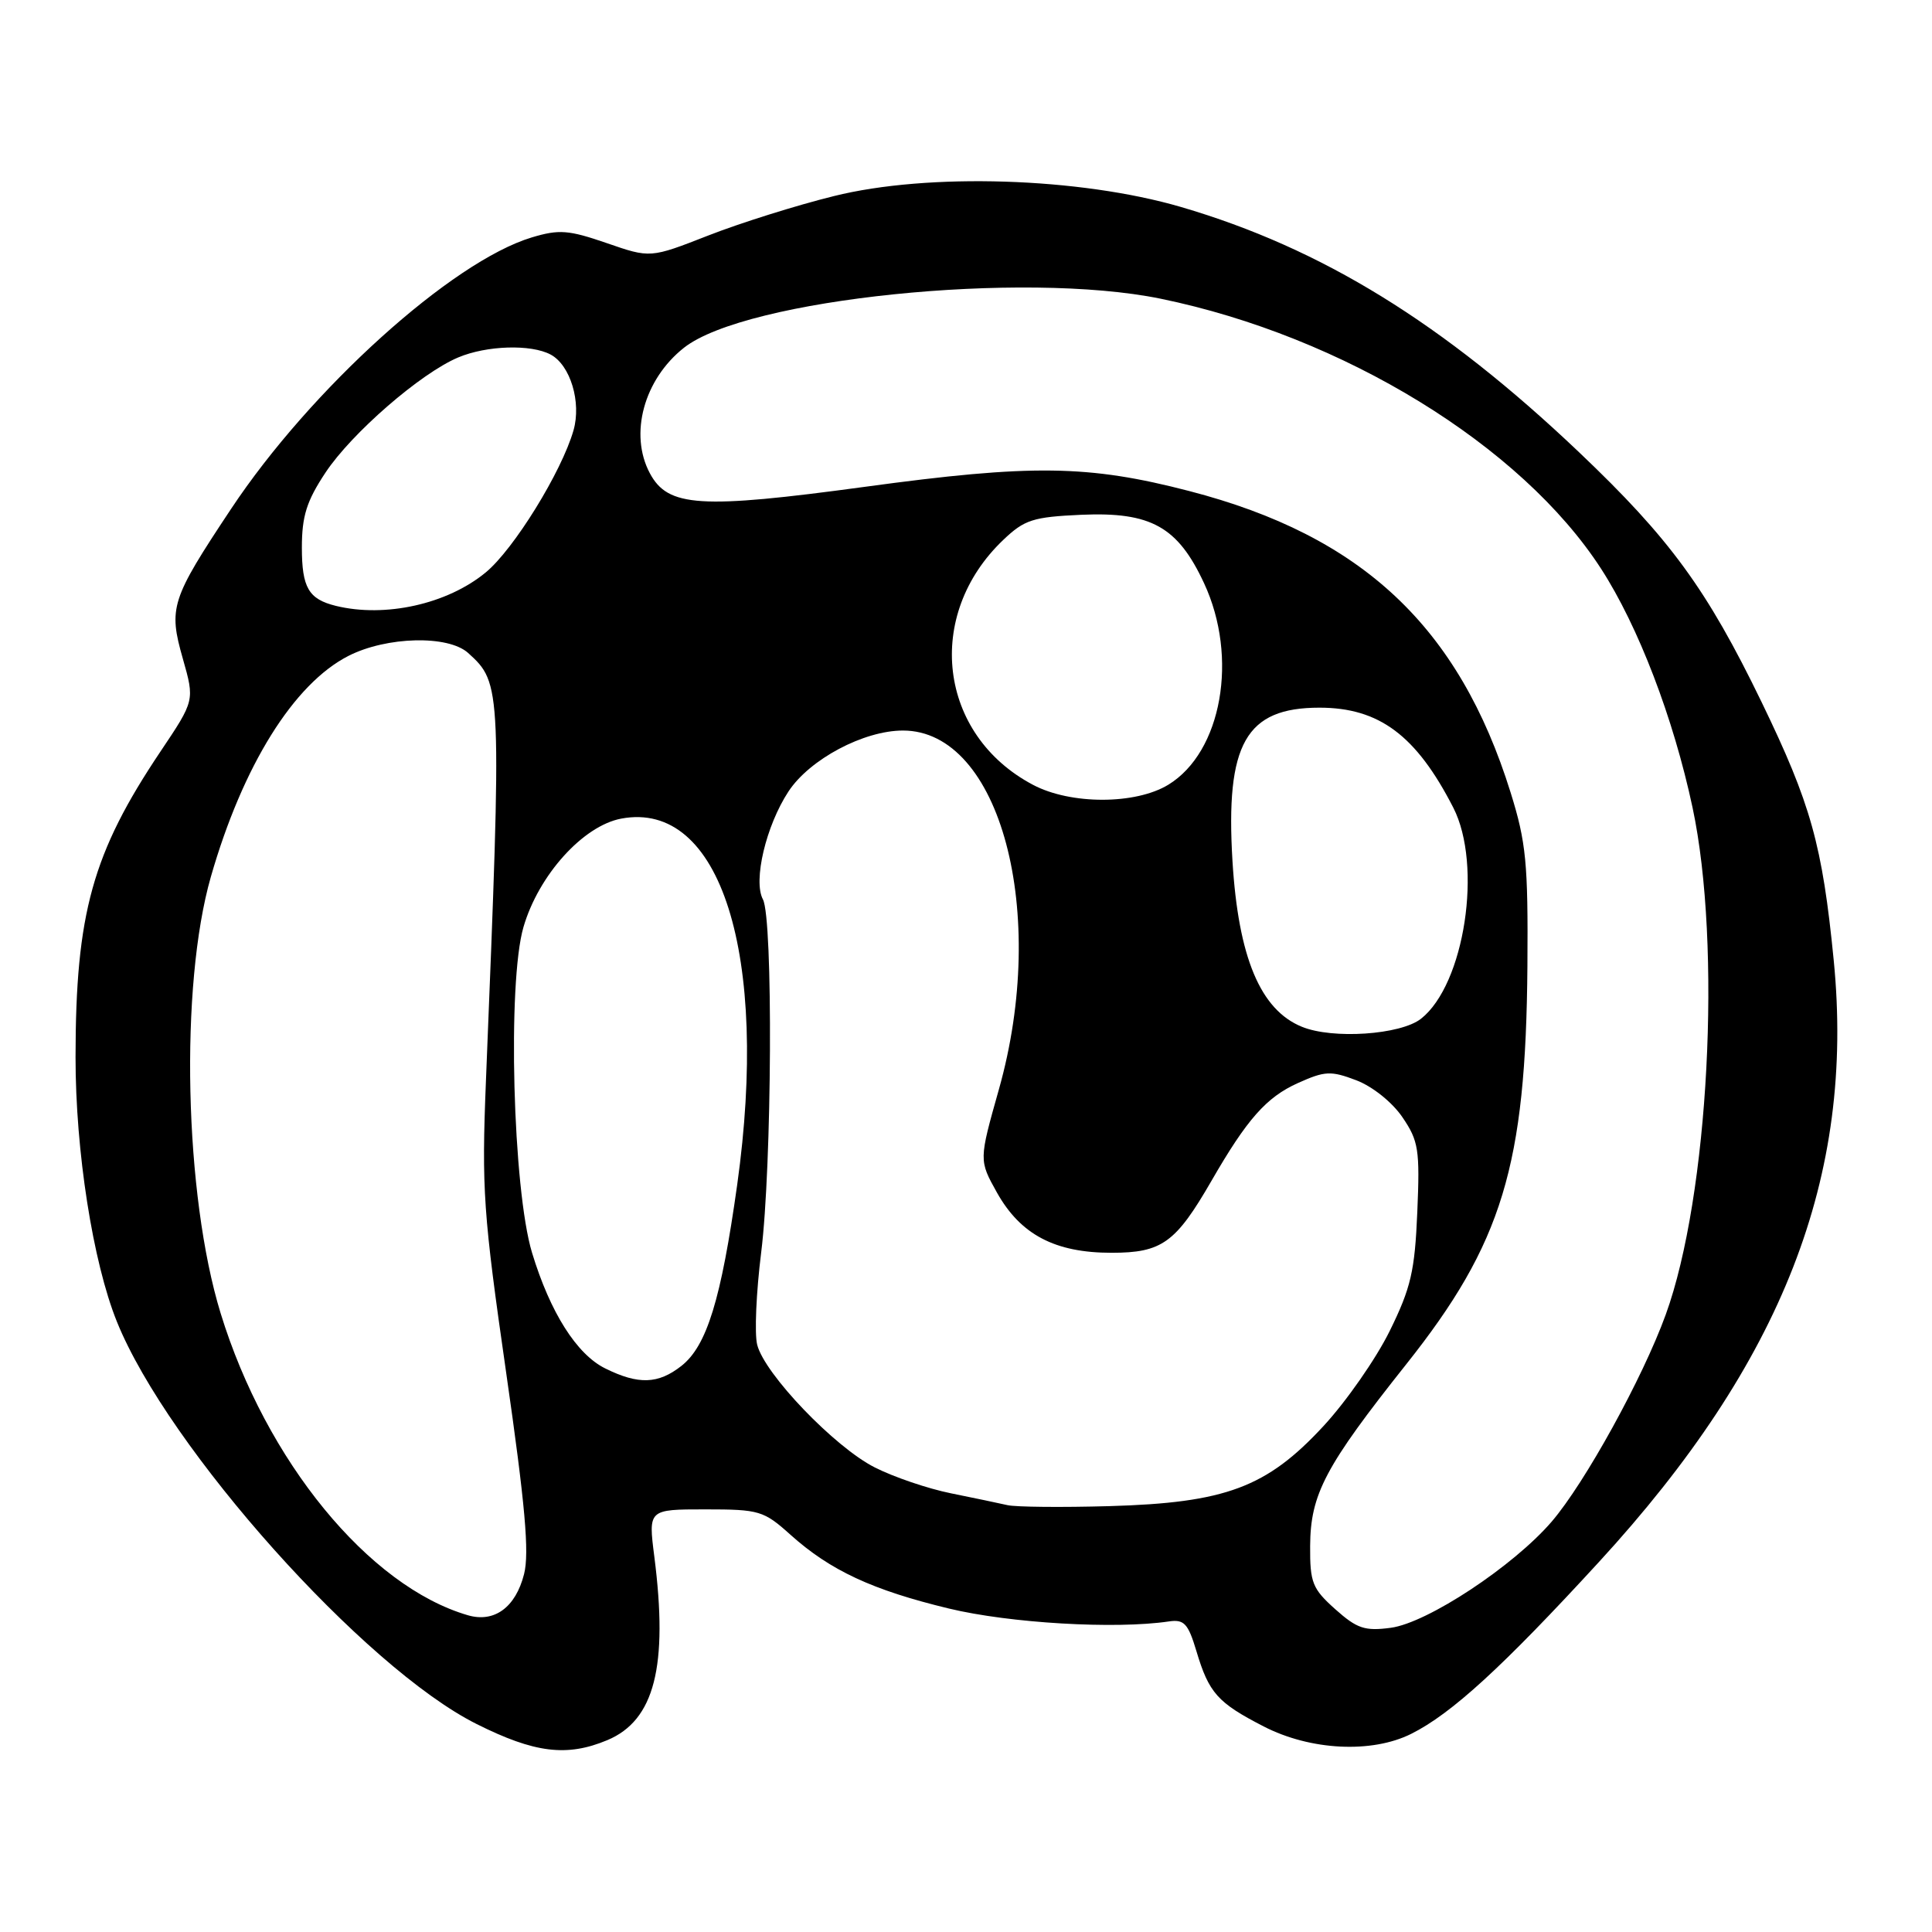 <?xml version="1.0" encoding="UTF-8" standalone="no"?>
<!DOCTYPE svg PUBLIC "-//W3C//DTD SVG 1.1//EN" "http://www.w3.org/Graphics/SVG/1.1/DTD/svg11.dtd" >
<svg xmlns="http://www.w3.org/2000/svg" xmlns:xlink="http://www.w3.org/1999/xlink" version="1.1" viewBox="0 0 256 256">
 <g >
 <path fill="currentColor"
d=" M 80.47 230.58 C 86.73 227.96 88.56 220.81 86.70 206.25 C 85.90 200.00 85.90 200.00 93.45 200.00 C 100.61 200.00 101.19 200.17 104.75 203.37 C 110.02 208.10 115.62 210.70 125.74 213.14 C 133.79 215.08 147.77 215.90 154.87 214.85 C 156.90 214.55 157.43 215.11 158.53 218.78 C 160.19 224.34 161.34 225.62 167.44 228.76 C 173.63 231.95 181.77 232.36 187.00 229.74 C 192.34 227.07 199.10 220.88 211.87 206.97 C 236.19 180.49 245.79 155.87 242.98 127.27 C 241.47 111.94 239.96 106.54 233.42 93.03 C 226.17 78.07 221.27 71.36 209.23 59.92 C 191.22 42.80 175.13 32.89 156.50 27.43 C 143.09 23.51 123.00 22.87 110.50 25.98 C 105.55 27.20 98.05 29.56 93.84 31.21 C 86.17 34.21 86.17 34.21 80.39 32.21 C 75.34 30.47 74.09 30.37 70.46 31.46 C 59.88 34.65 41.14 51.56 30.60 67.46 C 22.65 79.43 22.30 80.52 24.23 87.29 C 25.80 92.82 25.80 92.82 21.27 99.57 C 12.25 113.02 10.02 121.03 10.01 140.07 C 10.00 152.52 12.30 167.23 15.49 175.13 C 22.26 191.91 48.28 221.00 63.15 228.44 C 70.84 232.29 75.11 232.82 80.47 230.58 Z  M 176.93 213.23 C 173.90 210.52 173.57 209.71 173.60 204.86 C 173.64 197.99 175.58 194.31 186.32 180.79 C 199.07 164.75 202.19 154.47 202.39 128.00 C 202.49 114.35 202.22 111.60 200.16 105.00 C 193.31 83.04 180.48 71.00 157.60 65.07 C 144.20 61.59 136.75 61.49 114.57 64.51 C 92.76 67.47 88.51 67.20 86.11 62.71 C 83.34 57.53 85.32 50.26 90.64 46.07 C 98.86 39.60 135.55 35.84 153.79 39.58 C 177.97 44.55 201.57 59.02 212.15 75.36 C 217.08 82.98 221.74 95.13 224.27 107.00 C 228.17 125.30 226.42 158.49 220.72 174.19 C 217.67 182.60 210.01 196.49 205.61 201.62 C 200.54 207.52 189.15 215.04 184.29 215.69 C 180.85 216.15 179.81 215.80 176.93 213.23 Z  M 62.00 214.03 C 48.85 210.20 35.24 193.57 29.23 174.00 C 24.42 158.31 23.80 130.62 27.94 116.18 C 32.17 101.44 38.92 90.61 46.17 86.91 C 51.24 84.33 59.38 84.13 62.03 86.52 C 66.49 90.56 66.50 90.90 64.39 143.20 C 63.81 157.62 64.03 160.76 67.07 181.89 C 69.59 199.40 70.16 205.77 69.44 208.58 C 68.32 212.99 65.50 215.05 62.00 214.03 Z  M 133.50 199.44 C 132.40 199.19 129.03 198.48 126.00 197.87 C 122.97 197.26 118.43 195.72 115.91 194.44 C 110.60 191.76 101.30 182.06 100.33 178.18 C 99.96 176.72 100.20 171.22 100.86 165.96 C 102.29 154.51 102.45 121.71 101.09 119.17 C 99.77 116.70 101.50 109.41 104.48 104.87 C 107.28 100.61 114.44 96.80 119.65 96.80 C 132.54 96.80 138.98 120.93 132.35 144.38 C 129.71 153.74 129.71 153.74 132.10 158.02 C 135.23 163.60 139.79 166.00 147.28 166.00 C 153.96 166.00 155.78 164.69 160.53 156.46 C 165.24 148.29 167.80 145.39 171.98 143.51 C 175.56 141.90 176.34 141.86 179.71 143.14 C 181.86 143.96 184.48 146.05 185.83 148.04 C 187.97 151.18 188.15 152.34 187.80 160.60 C 187.47 168.42 186.96 170.64 184.14 176.37 C 182.33 180.04 178.38 185.71 175.36 188.97 C 167.85 197.09 162.40 199.13 147.00 199.57 C 140.68 199.75 134.60 199.69 133.50 199.44 Z  M 80.21 181.33 C 76.42 179.47 72.90 173.91 70.50 166.00 C 67.95 157.60 67.22 130.19 69.36 122.85 C 71.36 115.96 77.26 109.42 82.32 108.47 C 95.47 106.00 101.95 126.48 97.68 157.00 C 95.55 172.19 93.66 178.34 90.29 180.99 C 87.21 183.41 84.60 183.50 80.21 181.33 Z  M 172.50 136.05 C 167.00 133.81 164.09 126.84 163.31 114.11 C 162.37 98.55 165.07 93.77 174.83 93.77 C 182.74 93.77 187.65 97.43 192.56 107.00 C 196.48 114.64 194.07 130.44 188.29 134.99 C 185.58 137.12 176.58 137.73 172.50 136.05 Z  M 136.87 103.99 C 124.34 97.37 122.43 81.52 132.96 71.52 C 135.75 68.86 136.89 68.50 143.30 68.21 C 152.51 67.81 156.06 69.79 159.54 77.27 C 164.13 87.11 161.90 99.65 154.81 103.98 C 150.46 106.63 141.87 106.64 136.87 103.99 Z  M 44.50 80.28 C 40.89 79.39 40.00 77.87 40.00 72.55 C 40.00 68.39 40.63 66.39 43.13 62.62 C 46.59 57.40 55.74 49.45 60.72 47.36 C 64.49 45.77 70.36 45.59 72.96 46.98 C 75.58 48.38 77.06 53.30 75.99 57.03 C 74.42 62.52 68.07 72.80 64.36 75.85 C 59.27 80.05 51.04 81.88 44.50 80.28 Z "/>
</g>
</svg>
